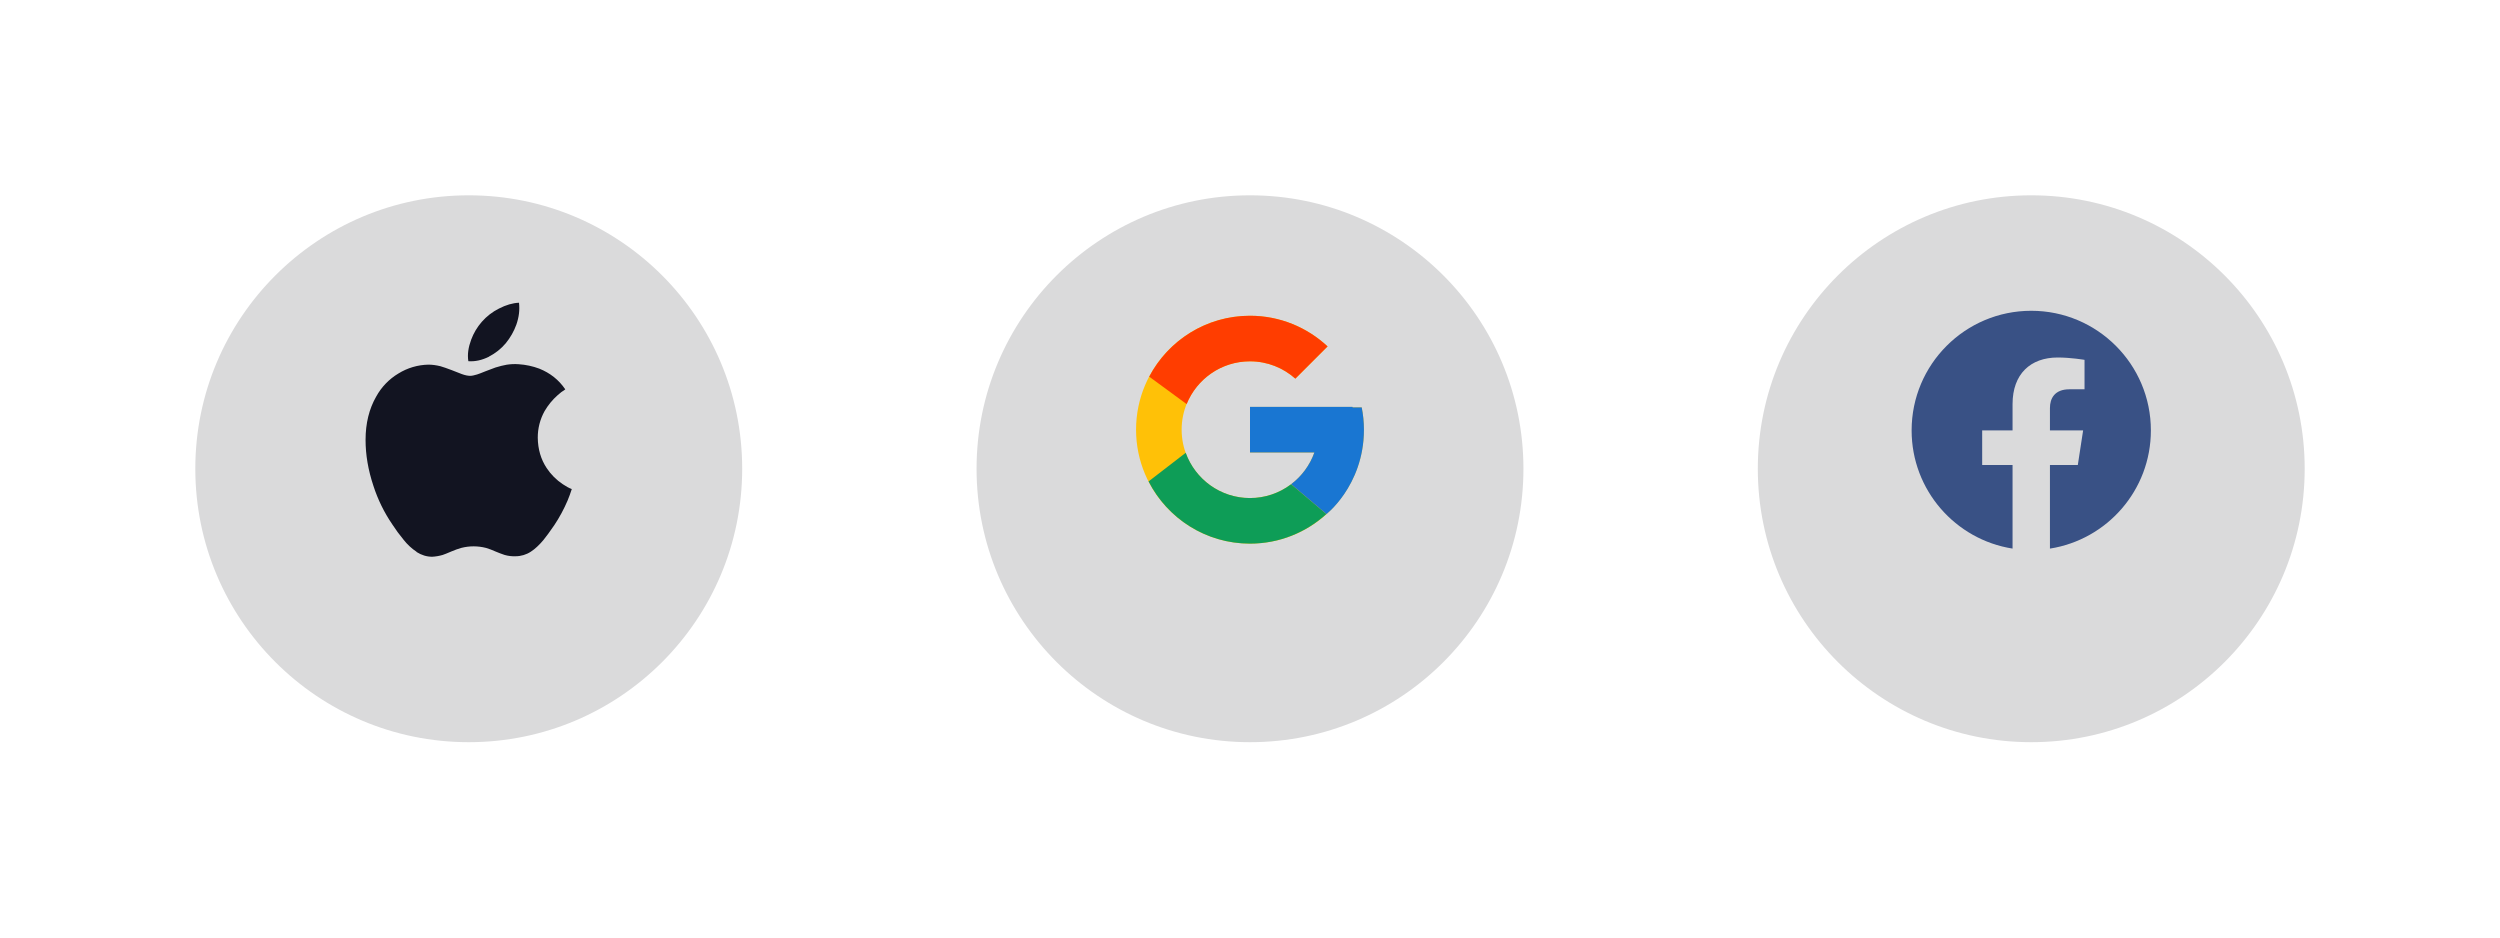 <svg width="256" height="96" viewBox="0 0 256 96" fill="none" xmlns="http://www.w3.org/2000/svg">
<g filter="url(#filter0_d_400_17233)">
<circle cx="128" cy="44" r="28" fill="#DADADB"/>
</g>
<path d="M139.44 41.715H138.5V41.667H128V46.334H134.594C133.632 49.05 131.047 51 128 51C124.134 51 121 47.866 121 44C121 40.134 124.134 37 128 37C129.785 37 131.408 37.673 132.644 38.773L135.944 35.473C133.86 33.531 131.073 32.334 128 32.334C121.557 32.334 116.333 37.557 116.333 44C116.333 50.443 121.557 55.667 128 55.667C134.443 55.667 139.667 50.443 139.667 44C139.667 43.218 139.586 42.454 139.44 41.715Z" fill="#FFC107"/>
<path d="M117.679 38.57L121.512 41.381C122.549 38.813 125.061 37 128 37C129.785 37 131.408 37.673 132.644 38.773L135.944 35.473C133.86 33.531 131.073 32.334 128 32.334C123.519 32.334 119.633 34.863 117.679 38.57Z" fill="#FF3D00"/>
<path d="M128 55.667C131.014 55.667 133.752 54.514 135.822 52.638L132.211 49.583C131 50.504 129.521 51.002 128 51C124.966 51 122.389 49.066 121.418 46.365L117.614 49.297C119.545 53.075 123.466 55.667 128 55.667Z" fill="#0E9D57"/>
<path d="M139.44 41.715H138.5V41.666H128V46.333H134.593C134.133 47.626 133.304 48.756 132.209 49.583L132.211 49.582L135.822 52.637C135.566 52.869 139.667 49.833 139.667 44C139.667 43.218 139.586 42.454 139.44 41.715Z" fill="#1976D2"/>
<g filter="url(#filter1_d_400_17233)">
<circle cx="48" cy="44" r="28" fill="#DADADB"/>
</g>
<g clip-path="url(#clip0_400_17233)">
<path d="M42.669 56.513C42.156 56.172 41.702 55.751 41.323 55.265C40.907 54.764 40.521 54.238 40.168 53.691C39.339 52.477 38.689 51.15 38.238 49.751C37.696 48.126 37.434 46.568 37.434 45.045C37.434 43.343 37.802 41.858 38.522 40.61C39.055 39.635 39.84 38.819 40.794 38.249C41.719 37.675 42.782 37.36 43.87 37.339C44.251 37.339 44.662 37.394 45.097 37.5C45.41 37.588 45.791 37.728 46.257 37.902C46.849 38.13 47.175 38.27 47.285 38.304C47.632 38.431 47.924 38.486 48.153 38.486C48.327 38.486 48.572 38.431 48.851 38.346C49.008 38.291 49.303 38.194 49.727 38.013C50.146 37.86 50.476 37.729 50.738 37.632C51.141 37.513 51.53 37.403 51.877 37.348C52.288 37.283 52.705 37.266 53.12 37.297C53.84 37.344 54.549 37.496 55.224 37.749C56.328 38.194 57.221 38.888 57.886 39.874C57.605 40.047 57.341 40.247 57.099 40.47C56.57 40.939 56.12 41.489 55.765 42.099C55.301 42.934 55.061 43.874 55.067 44.829C55.084 46.001 55.385 47.034 55.977 47.927C56.413 48.588 56.979 49.154 57.641 49.59C57.979 49.818 58.271 49.975 58.55 50.081C58.42 50.487 58.28 50.88 58.115 51.27C57.741 52.145 57.288 52.983 56.761 53.775C56.291 54.457 55.923 54.965 55.643 55.303C55.208 55.819 54.789 56.212 54.365 56.487C53.9 56.796 53.35 56.961 52.791 56.961C52.412 56.975 52.034 56.93 51.669 56.825C51.357 56.719 51.047 56.605 50.742 56.474C50.426 56.329 50.099 56.206 49.765 56.106C48.939 55.894 48.073 55.893 47.247 56.102C46.908 56.2 46.582 56.313 46.261 56.453C45.808 56.643 45.507 56.771 45.334 56.825C44.987 56.927 44.627 56.99 44.263 57.011C43.7 57.011 43.175 56.85 42.655 56.525L42.669 56.513ZM50.095 36.514C49.359 36.882 48.656 37.038 47.958 36.987C47.848 36.284 47.958 35.565 48.25 34.778C48.498 34.111 48.865 33.494 49.333 32.958C49.827 32.393 50.426 31.93 51.097 31.595C51.812 31.227 52.494 31.028 53.146 30.999C53.23 31.735 53.146 32.459 52.875 33.242C52.625 33.933 52.258 34.577 51.792 35.146C51.316 35.712 50.732 36.176 50.074 36.513L50.095 36.514Z" fill="#121421"/>
</g>
<g filter="url(#filter2_d_400_17233)">
<circle cx="208" cy="44" r="28" fill="#DADADB"/>
</g>
<path fill-rule="evenodd" clip-rule="evenodd" d="M220.25 44.074C220.25 37.309 214.765 31.824 208 31.824C201.235 31.824 195.75 37.309 195.75 44.074C195.75 50.188 200.229 55.256 206.086 56.175V47.616H202.975V44.074H206.086V41.375C206.086 38.305 207.915 36.608 210.713 36.608C212.053 36.608 213.456 36.848 213.456 36.848V39.863H211.91C210.389 39.863 209.914 40.807 209.914 41.777V44.074H213.311L212.768 47.616H209.914V56.177C215.771 55.257 220.25 50.189 220.25 44.074V44.074Z" fill="#395185"/>
<defs>
<filter id="filter0_d_400_17233" x="80" y="0" width="96" height="96" filterUnits="userSpaceOnUse" color-interpolation-filters="sRGB">
<feFlood flood-opacity="0" result="BackgroundImageFix"/>
<feColorMatrix in="SourceAlpha" type="matrix" values="0 0 0 0 0 0 0 0 0 0 0 0 0 0 0 0 0 0 127 0" result="hardAlpha"/>
<feOffset dy="4"/>
<feGaussianBlur stdDeviation="10"/>
<feComposite in2="hardAlpha" operator="out"/>
<feColorMatrix type="matrix" values="0 0 0 0 0 0 0 0 0 0 0 0 0 0 0 0 0 0 0.02 0"/>
<feBlend mode="normal" in2="BackgroundImageFix" result="effect1_dropShadow_400_17233"/>
<feBlend mode="normal" in="SourceGraphic" in2="effect1_dropShadow_400_17233" result="shape"/>
</filter>
<filter id="filter1_d_400_17233" x="0" y="0" width="96" height="96" filterUnits="userSpaceOnUse" color-interpolation-filters="sRGB">
<feFlood flood-opacity="0" result="BackgroundImageFix"/>
<feColorMatrix in="SourceAlpha" type="matrix" values="0 0 0 0 0 0 0 0 0 0 0 0 0 0 0 0 0 0 127 0" result="hardAlpha"/>
<feOffset dy="4"/>
<feGaussianBlur stdDeviation="10"/>
<feComposite in2="hardAlpha" operator="out"/>
<feColorMatrix type="matrix" values="0 0 0 0 0 0 0 0 0 0 0 0 0 0 0 0 0 0 0.02 0"/>
<feBlend mode="normal" in2="BackgroundImageFix" result="effect1_dropShadow_400_17233"/>
<feBlend mode="normal" in="SourceGraphic" in2="effect1_dropShadow_400_17233" result="shape"/>
</filter>
<filter id="filter2_d_400_17233" x="160" y="0" width="96" height="96" filterUnits="userSpaceOnUse" color-interpolation-filters="sRGB">
<feFlood flood-opacity="0" result="BackgroundImageFix"/>
<feColorMatrix in="SourceAlpha" type="matrix" values="0 0 0 0 0 0 0 0 0 0 0 0 0 0 0 0 0 0 127 0" result="hardAlpha"/>
<feOffset dy="4"/>
<feGaussianBlur stdDeviation="10"/>
<feComposite in2="hardAlpha" operator="out"/>
<feColorMatrix type="matrix" values="0 0 0 0 0 0 0 0 0 0 0 0 0 0 0 0 0 0 0.02 0"/>
<feBlend mode="normal" in2="BackgroundImageFix" result="effect1_dropShadow_400_17233"/>
<feBlend mode="normal" in="SourceGraphic" in2="effect1_dropShadow_400_17233" result="shape"/>
</filter>
<clipPath id="clip0_400_17233">
<rect width="26" height="26" fill="white" transform="translate(35 31)"/>
</clipPath>
</defs>
</svg>

